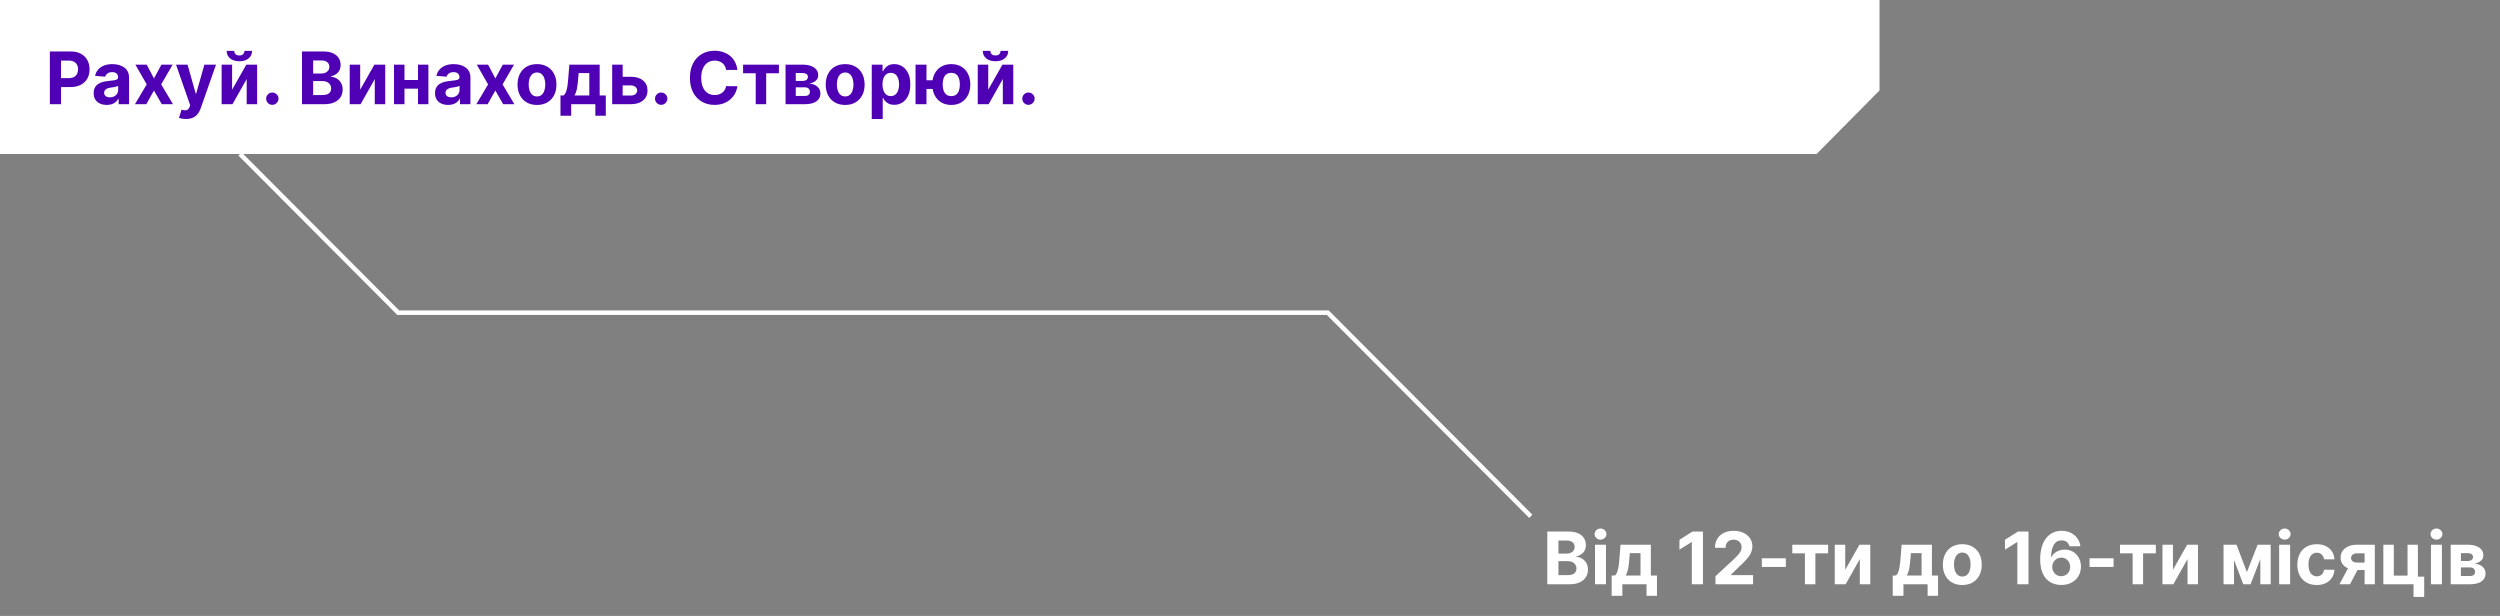 <svg width="552" height="136" viewBox="0 0 552 136" fill="none" xmlns="http://www.w3.org/2000/svg">
<rect x="0" y="0" width="552" height="136" fill="#808080" stroke="none"/>
<path d="M0 0V34H401.105L415 19.963V0H0Z" fill="white"/>
<path d="M11.011 23V11.364H15.602C16.485 11.364 17.237 11.532 17.858 11.869C18.479 12.203 18.953 12.667 19.278 13.261C19.608 13.852 19.773 14.534 19.773 15.307C19.773 16.079 19.606 16.761 19.273 17.352C18.939 17.943 18.456 18.403 17.824 18.733C17.195 19.062 16.434 19.227 15.54 19.227H12.614V17.256H15.142C15.616 17.256 16.006 17.174 16.312 17.011C16.623 16.845 16.854 16.616 17.006 16.324C17.161 16.028 17.239 15.689 17.239 15.307C17.239 14.921 17.161 14.583 17.006 14.296C16.854 14.004 16.623 13.778 16.312 13.619C16.002 13.456 15.608 13.375 15.131 13.375H13.472V23H11.011ZM23.579 23.165C23.023 23.165 22.526 23.068 22.091 22.875C21.655 22.678 21.311 22.388 21.057 22.006C20.807 21.619 20.682 21.138 20.682 20.562C20.682 20.078 20.771 19.671 20.949 19.341C21.127 19.011 21.369 18.746 21.676 18.546C21.983 18.345 22.331 18.193 22.722 18.091C23.116 17.989 23.528 17.917 23.96 17.875C24.468 17.822 24.877 17.773 25.188 17.727C25.498 17.678 25.724 17.606 25.864 17.511C26.004 17.417 26.074 17.276 26.074 17.091V17.057C26.074 16.697 25.96 16.419 25.733 16.222C25.509 16.025 25.191 15.926 24.778 15.926C24.343 15.926 23.996 16.023 23.739 16.216C23.481 16.405 23.311 16.644 23.227 16.932L20.989 16.75C21.102 16.22 21.326 15.761 21.659 15.375C21.992 14.985 22.422 14.686 22.949 14.477C23.479 14.265 24.093 14.159 24.79 14.159C25.275 14.159 25.739 14.216 26.182 14.329C26.629 14.443 27.025 14.619 27.369 14.858C27.718 15.097 27.992 15.403 28.193 15.778C28.394 16.15 28.494 16.595 28.494 17.114V23H26.199V21.79H26.131C25.991 22.062 25.803 22.303 25.568 22.511C25.333 22.716 25.051 22.877 24.722 22.994C24.392 23.108 24.011 23.165 23.579 23.165ZM24.273 21.494C24.629 21.494 24.943 21.424 25.216 21.284C25.489 21.14 25.703 20.947 25.858 20.704C26.013 20.462 26.091 20.188 26.091 19.881V18.954C26.015 19.004 25.911 19.049 25.778 19.091C25.65 19.129 25.504 19.165 25.341 19.199C25.178 19.229 25.015 19.258 24.852 19.284C24.689 19.307 24.542 19.328 24.409 19.347C24.125 19.388 23.877 19.454 23.665 19.546C23.453 19.636 23.288 19.759 23.171 19.915C23.053 20.066 22.994 20.256 22.994 20.483C22.994 20.812 23.114 21.064 23.352 21.239C23.595 21.409 23.901 21.494 24.273 21.494ZM32.395 14.273L33.997 17.324L35.639 14.273H38.122L35.594 18.636L38.19 23H35.719L33.997 19.983L32.304 23H29.804L32.395 18.636L29.895 14.273H32.395ZM41.054 26.273C40.747 26.273 40.459 26.248 40.19 26.199C39.925 26.153 39.706 26.095 39.531 26.023L40.077 24.216C40.361 24.303 40.617 24.35 40.844 24.358C41.075 24.366 41.274 24.312 41.44 24.199C41.611 24.085 41.749 23.892 41.855 23.619L41.997 23.25L38.867 14.273H41.412L43.219 20.682H43.31L45.133 14.273H47.696L44.304 23.943C44.141 24.413 43.919 24.822 43.639 25.171C43.363 25.523 43.012 25.794 42.588 25.983C42.164 26.176 41.653 26.273 41.054 26.273ZM51.247 19.807L54.389 14.273H56.776V23H54.469V17.449L51.338 23H48.935V14.273H51.247V19.807ZM53.974 11.227H55.662C55.658 11.917 55.403 12.472 54.895 12.892C54.391 13.312 53.709 13.523 52.849 13.523C51.986 13.523 51.302 13.312 50.798 12.892C50.294 12.472 50.043 11.917 50.043 11.227H51.719C51.715 11.489 51.798 11.723 51.969 11.932C52.143 12.14 52.437 12.244 52.849 12.244C53.251 12.244 53.539 12.142 53.713 11.938C53.887 11.733 53.974 11.496 53.974 11.227ZM60.131 23.148C59.756 23.148 59.434 23.015 59.165 22.75C58.9 22.481 58.767 22.159 58.767 21.784C58.767 21.413 58.9 21.095 59.165 20.829C59.434 20.564 59.756 20.432 60.131 20.432C60.494 20.432 60.812 20.564 61.085 20.829C61.358 21.095 61.494 21.413 61.494 21.784C61.494 22.034 61.43 22.263 61.301 22.472C61.176 22.676 61.011 22.841 60.807 22.966C60.602 23.087 60.377 23.148 60.131 23.148ZM66.683 23V11.364H71.342C72.198 11.364 72.912 11.491 73.484 11.744C74.056 11.998 74.486 12.35 74.774 12.801C75.062 13.248 75.206 13.763 75.206 14.347C75.206 14.801 75.115 15.201 74.933 15.546C74.751 15.886 74.501 16.167 74.183 16.386C73.869 16.602 73.509 16.756 73.104 16.847V16.96C73.547 16.979 73.962 17.104 74.348 17.335C74.738 17.566 75.055 17.89 75.297 18.307C75.539 18.72 75.66 19.212 75.66 19.784C75.66 20.401 75.507 20.953 75.2 21.438C74.897 21.919 74.448 22.299 73.854 22.579C73.259 22.86 72.526 23 71.655 23H66.683ZM69.144 20.989H71.149C71.835 20.989 72.335 20.858 72.649 20.597C72.963 20.331 73.121 19.979 73.121 19.54C73.121 19.218 73.043 18.934 72.888 18.688C72.733 18.441 72.511 18.248 72.223 18.108C71.939 17.968 71.6 17.898 71.206 17.898H69.144V20.989ZM69.144 16.233H70.967C71.305 16.233 71.604 16.174 71.865 16.057C72.13 15.936 72.338 15.765 72.49 15.546C72.645 15.326 72.723 15.062 72.723 14.756C72.723 14.335 72.573 13.996 72.274 13.739C71.979 13.481 71.558 13.352 71.013 13.352H69.144V16.233ZM79.528 19.807L82.671 14.273H85.057V23H82.75V17.449L79.619 23H77.216V14.273H79.528V19.807ZM93.071 17.671V19.574H88.514V17.671H93.071ZM89.31 14.273V23H86.997V14.273H89.31ZM94.588 14.273V23H92.293V14.273H94.588ZM98.954 23.165C98.398 23.165 97.901 23.068 97.466 22.875C97.03 22.678 96.686 22.388 96.432 22.006C96.182 21.619 96.057 21.138 96.057 20.562C96.057 20.078 96.146 19.671 96.324 19.341C96.502 19.011 96.744 18.746 97.051 18.546C97.358 18.345 97.706 18.193 98.097 18.091C98.49 17.989 98.903 17.917 99.335 17.875C99.843 17.822 100.252 17.773 100.562 17.727C100.873 17.678 101.098 17.606 101.239 17.511C101.379 17.417 101.449 17.276 101.449 17.091V17.057C101.449 16.697 101.335 16.419 101.108 16.222C100.884 16.025 100.566 15.926 100.153 15.926C99.718 15.926 99.371 16.023 99.114 16.216C98.856 16.405 98.686 16.644 98.602 16.932L96.364 16.75C96.477 16.22 96.701 15.761 97.034 15.375C97.367 14.985 97.797 14.686 98.324 14.477C98.854 14.265 99.468 14.159 100.165 14.159C100.65 14.159 101.114 14.216 101.557 14.329C102.004 14.443 102.4 14.619 102.744 14.858C103.093 15.097 103.367 15.403 103.568 15.778C103.769 16.15 103.869 16.595 103.869 17.114V23H101.574V21.79H101.506C101.366 22.062 101.178 22.303 100.943 22.511C100.708 22.716 100.426 22.877 100.097 22.994C99.767 23.108 99.386 23.165 98.954 23.165ZM99.648 21.494C100.004 21.494 100.318 21.424 100.591 21.284C100.864 21.14 101.078 20.947 101.233 20.704C101.388 20.462 101.466 20.188 101.466 19.881V18.954C101.39 19.004 101.286 19.049 101.153 19.091C101.025 19.129 100.879 19.165 100.716 19.199C100.553 19.229 100.39 19.258 100.227 19.284C100.064 19.307 99.917 19.328 99.784 19.347C99.5 19.388 99.252 19.454 99.04 19.546C98.828 19.636 98.663 19.759 98.546 19.915C98.428 20.066 98.369 20.256 98.369 20.483C98.369 20.812 98.489 21.064 98.727 21.239C98.97 21.409 99.276 21.494 99.648 21.494ZM107.77 14.273L109.372 17.324L111.014 14.273H113.497L110.969 18.636L113.565 23H111.094L109.372 19.983L107.679 23H105.179L107.77 18.636L105.27 14.273H107.77ZM118.565 23.171C117.683 23.171 116.92 22.983 116.276 22.608C115.635 22.229 115.141 21.703 114.793 21.028C114.444 20.35 114.27 19.564 114.27 18.671C114.27 17.769 114.444 16.981 114.793 16.307C115.141 15.629 115.635 15.102 116.276 14.727C116.92 14.348 117.683 14.159 118.565 14.159C119.448 14.159 120.209 14.348 120.849 14.727C121.493 15.102 121.99 15.629 122.338 16.307C122.687 16.981 122.861 17.769 122.861 18.671C122.861 19.564 122.687 20.35 122.338 21.028C121.99 21.703 121.493 22.229 120.849 22.608C120.209 22.983 119.448 23.171 118.565 23.171ZM118.577 21.296C118.978 21.296 119.313 21.182 119.582 20.954C119.851 20.724 120.054 20.409 120.19 20.011C120.33 19.614 120.401 19.161 120.401 18.653C120.401 18.146 120.33 17.693 120.19 17.296C120.054 16.898 119.851 16.583 119.582 16.352C119.313 16.121 118.978 16.006 118.577 16.006C118.171 16.006 117.83 16.121 117.554 16.352C117.281 16.583 117.075 16.898 116.935 17.296C116.798 17.693 116.73 18.146 116.73 18.653C116.73 19.161 116.798 19.614 116.935 20.011C117.075 20.409 117.281 20.724 117.554 20.954C117.83 21.182 118.171 21.296 118.577 21.296ZM123.753 25.557V21.079H124.423C124.616 20.958 124.772 20.765 124.889 20.5C125.01 20.235 125.109 19.922 125.185 19.562C125.264 19.203 125.325 18.814 125.366 18.398C125.412 17.977 125.452 17.553 125.486 17.125L125.713 14.273H132.406V21.079H133.759V25.557H131.452V23H126.116V25.557H123.753ZM126.832 21.079H130.122V16.136H127.77L127.679 17.125C127.615 18.057 127.522 18.849 127.401 19.5C127.279 20.148 127.09 20.674 126.832 21.079ZM136.686 16.954H139.294C140.449 16.954 141.351 17.231 141.999 17.784C142.646 18.333 142.97 19.068 142.97 19.989C142.97 20.587 142.824 21.114 142.533 21.568C142.241 22.019 141.821 22.371 141.271 22.625C140.722 22.875 140.063 23 139.294 23H135.169V14.273H137.482V21.097H139.294C139.699 21.097 140.033 20.994 140.294 20.79C140.555 20.585 140.688 20.324 140.692 20.006C140.688 19.669 140.555 19.394 140.294 19.182C140.033 18.966 139.699 18.858 139.294 18.858H136.686V16.954ZM145.99 23.148C145.615 23.148 145.293 23.015 145.024 22.75C144.759 22.481 144.626 22.159 144.626 21.784C144.626 21.413 144.759 21.095 145.024 20.829C145.293 20.564 145.615 20.432 145.99 20.432C146.354 20.432 146.672 20.564 146.945 20.829C147.217 21.095 147.354 21.413 147.354 21.784C147.354 22.034 147.289 22.263 147.161 22.472C147.036 22.676 146.871 22.841 146.666 22.966C146.462 23.087 146.236 23.148 145.99 23.148ZM162.81 15.438H160.321C160.276 15.116 160.183 14.829 160.043 14.579C159.902 14.326 159.723 14.11 159.503 13.932C159.283 13.754 159.029 13.617 158.741 13.523C158.457 13.428 158.149 13.381 157.815 13.381C157.213 13.381 156.688 13.53 156.241 13.829C155.795 14.125 155.448 14.557 155.202 15.125C154.955 15.689 154.832 16.375 154.832 17.182C154.832 18.011 154.955 18.708 155.202 19.273C155.452 19.837 155.8 20.263 156.247 20.551C156.694 20.839 157.211 20.983 157.798 20.983C158.128 20.983 158.433 20.939 158.713 20.852C158.997 20.765 159.249 20.638 159.469 20.472C159.688 20.301 159.87 20.095 160.014 19.852C160.162 19.61 160.264 19.333 160.321 19.023L162.81 19.034C162.745 19.568 162.584 20.083 162.327 20.579C162.073 21.072 161.73 21.513 161.298 21.903C160.87 22.29 160.359 22.597 159.764 22.824C159.173 23.047 158.505 23.159 157.759 23.159C156.721 23.159 155.793 22.924 154.974 22.454C154.16 21.985 153.516 21.305 153.043 20.415C152.573 19.525 152.338 18.447 152.338 17.182C152.338 15.913 152.577 14.833 153.054 13.943C153.531 13.053 154.179 12.375 154.997 11.909C155.815 11.439 156.736 11.204 157.759 11.204C158.433 11.204 159.058 11.299 159.634 11.489C160.213 11.678 160.726 11.954 161.173 12.318C161.62 12.678 161.984 13.119 162.264 13.642C162.548 14.165 162.73 14.763 162.81 15.438ZM164.074 16.176V14.273H171.983V16.176H169.17V23H166.864V16.176H164.074ZM173.45 23V14.273H177.172C178.248 14.273 179.098 14.477 179.723 14.886C180.348 15.296 180.661 15.877 180.661 16.631C180.661 17.104 180.484 17.498 180.132 17.812C179.78 18.127 179.291 18.339 178.666 18.449C179.189 18.487 179.634 18.606 180.001 18.807C180.373 19.004 180.655 19.259 180.848 19.574C181.045 19.888 181.143 20.237 181.143 20.619C181.143 21.116 181.011 21.542 180.746 21.898C180.484 22.254 180.1 22.526 179.592 22.716C179.089 22.905 178.473 23 177.746 23H173.45ZM175.706 21.188H177.746C178.083 21.188 178.346 21.108 178.536 20.949C178.729 20.786 178.825 20.564 178.825 20.284C178.825 19.974 178.729 19.729 178.536 19.551C178.346 19.373 178.083 19.284 177.746 19.284H175.706V21.188ZM175.706 17.864H177.223C177.465 17.864 177.672 17.829 177.842 17.761C178.017 17.689 178.149 17.587 178.24 17.454C178.335 17.322 178.382 17.165 178.382 16.983C178.382 16.714 178.274 16.504 178.058 16.352C177.842 16.201 177.547 16.125 177.172 16.125H175.706V17.864ZM186.612 23.171C185.73 23.171 184.966 22.983 184.322 22.608C183.682 22.229 183.188 21.703 182.839 21.028C182.491 20.35 182.317 19.564 182.317 18.671C182.317 17.769 182.491 16.981 182.839 16.307C183.188 15.629 183.682 15.102 184.322 14.727C184.966 14.348 185.73 14.159 186.612 14.159C187.495 14.159 188.256 14.348 188.896 14.727C189.54 15.102 190.036 15.629 190.385 16.307C190.733 16.981 190.908 17.769 190.908 18.671C190.908 19.564 190.733 20.35 190.385 21.028C190.036 21.703 189.54 22.229 188.896 22.608C188.256 22.983 187.495 23.171 186.612 23.171ZM186.624 21.296C187.025 21.296 187.36 21.182 187.629 20.954C187.898 20.724 188.101 20.409 188.237 20.011C188.377 19.614 188.447 19.161 188.447 18.653C188.447 18.146 188.377 17.693 188.237 17.296C188.101 16.898 187.898 16.583 187.629 16.352C187.36 16.121 187.025 16.006 186.624 16.006C186.218 16.006 185.877 16.121 185.601 16.352C185.328 16.583 185.122 16.898 184.982 17.296C184.845 17.693 184.777 18.146 184.777 18.653C184.777 19.161 184.845 19.614 184.982 20.011C185.122 20.409 185.328 20.724 185.601 20.954C185.877 21.182 186.218 21.296 186.624 21.296ZM192.482 26.273V14.273H194.868V15.739H194.976C195.082 15.504 195.235 15.265 195.436 15.023C195.641 14.777 195.906 14.572 196.232 14.409C196.561 14.242 196.97 14.159 197.459 14.159C198.095 14.159 198.682 14.326 199.22 14.659C199.758 14.989 200.188 15.487 200.51 16.153C200.832 16.816 200.993 17.648 200.993 18.648C200.993 19.621 200.836 20.443 200.521 21.114C200.211 21.78 199.786 22.286 199.249 22.631C198.714 22.972 198.116 23.142 197.453 23.142C196.983 23.142 196.584 23.064 196.254 22.909C195.929 22.754 195.661 22.559 195.453 22.324C195.245 22.085 195.086 21.845 194.976 21.602H194.902V26.273H192.482ZM194.851 18.636C194.851 19.155 194.923 19.608 195.067 19.994C195.211 20.381 195.419 20.682 195.692 20.898C195.964 21.11 196.296 21.216 196.686 21.216C197.08 21.216 197.413 21.108 197.686 20.892C197.959 20.672 198.165 20.369 198.305 19.983C198.449 19.593 198.521 19.144 198.521 18.636C198.521 18.133 198.451 17.689 198.311 17.307C198.171 16.924 197.964 16.625 197.692 16.409C197.419 16.193 197.084 16.085 196.686 16.085C196.292 16.085 195.959 16.189 195.686 16.398C195.417 16.606 195.211 16.901 195.067 17.284C194.923 17.667 194.851 18.117 194.851 18.636ZM207.43 17.722V19.642H202.697V17.722H207.43ZM204.567 14.273V23H202.152V14.273H204.567ZM210.044 23.171C209.18 23.171 208.434 22.977 207.805 22.591C207.177 22.204 206.692 21.671 206.351 20.989C206.014 20.307 205.845 19.525 205.845 18.642C205.845 17.759 206.014 16.981 206.351 16.307C206.692 15.633 207.177 15.106 207.805 14.727C208.434 14.348 209.18 14.159 210.044 14.159C210.911 14.159 211.658 14.348 212.283 14.727C212.911 15.106 213.394 15.633 213.732 16.307C214.072 16.981 214.243 17.759 214.243 18.642C214.243 19.525 214.072 20.307 213.732 20.989C213.394 21.671 212.911 22.204 212.283 22.591C211.658 22.977 210.911 23.171 210.044 23.171ZM210.044 21.216C210.495 21.216 210.858 21.106 211.135 20.886C211.411 20.663 211.614 20.358 211.743 19.972C211.872 19.581 211.936 19.138 211.936 18.642C211.936 18.146 211.872 17.706 211.743 17.324C211.614 16.938 211.411 16.634 211.135 16.415C210.858 16.195 210.495 16.085 210.044 16.085C209.597 16.085 209.233 16.195 208.953 16.415C208.673 16.631 208.466 16.93 208.334 17.312C208.205 17.695 208.141 18.138 208.141 18.642C208.141 19.142 208.205 19.585 208.334 19.972C208.466 20.358 208.673 20.663 208.953 20.886C209.233 21.106 209.597 21.216 210.044 21.216ZM218.2 19.807L221.342 14.273H223.729V23H221.422V17.449L218.291 23H215.888V14.273H218.2V19.807ZM220.928 11.227H222.615C222.611 11.917 222.356 12.472 221.848 12.892C221.344 13.312 220.662 13.523 219.803 13.523C218.939 13.523 218.255 13.312 217.751 12.892C217.248 12.472 216.996 11.917 216.996 11.227H218.672C218.668 11.489 218.751 11.723 218.922 11.932C219.096 12.14 219.39 12.244 219.803 12.244C220.204 12.244 220.492 12.142 220.666 11.938C220.84 11.733 220.928 11.496 220.928 11.227ZM227.084 23.148C226.709 23.148 226.387 23.015 226.118 22.75C225.853 22.481 225.72 22.159 225.72 21.784C225.72 21.413 225.853 21.095 226.118 20.829C226.387 20.564 226.709 20.432 227.084 20.432C227.447 20.432 227.766 20.564 228.038 20.829C228.311 21.095 228.447 21.413 228.447 21.784C228.447 22.034 228.383 22.263 228.254 22.472C228.129 22.676 227.964 22.841 227.76 22.966C227.555 23.087 227.33 23.148 227.084 23.148Z" fill="#4F00B4"/>
<path d="M53 34L87.93 69.039H293.179L338 114" stroke="white"/>
<path d="M341.644 129V117.364H346.303C347.159 117.364 347.873 117.491 348.445 117.744C349.017 117.998 349.447 118.35 349.735 118.801C350.023 119.248 350.167 119.763 350.167 120.347C350.167 120.801 350.076 121.201 349.894 121.545C349.712 121.886 349.462 122.167 349.144 122.386C348.83 122.602 348.47 122.756 348.065 122.847V122.96C348.508 122.979 348.923 123.104 349.309 123.335C349.699 123.566 350.015 123.89 350.258 124.307C350.5 124.72 350.621 125.212 350.621 125.784C350.621 126.402 350.468 126.953 350.161 127.438C349.858 127.919 349.409 128.299 348.815 128.58C348.22 128.86 347.487 129 346.616 129H341.644ZM344.104 126.989H346.11C346.796 126.989 347.296 126.858 347.61 126.597C347.924 126.331 348.082 125.979 348.082 125.54C348.082 125.218 348.004 124.934 347.849 124.688C347.693 124.441 347.472 124.248 347.184 124.108C346.9 123.968 346.561 123.898 346.167 123.898H344.104V126.989ZM344.104 122.233H345.928C346.265 122.233 346.565 122.174 346.826 122.057C347.091 121.936 347.299 121.765 347.451 121.545C347.606 121.326 347.684 121.062 347.684 120.756C347.684 120.335 347.534 119.996 347.235 119.739C346.94 119.481 346.519 119.352 345.974 119.352H344.104V122.233ZM352.177 129V120.273H354.597V129H352.177ZM353.393 119.148C353.033 119.148 352.724 119.028 352.467 118.79C352.213 118.547 352.086 118.258 352.086 117.92C352.086 117.587 352.213 117.301 352.467 117.062C352.724 116.82 353.033 116.699 353.393 116.699C353.753 116.699 354.059 116.82 354.313 117.062C354.571 117.301 354.7 117.587 354.7 117.92C354.7 118.258 354.571 118.547 354.313 118.79C354.059 119.028 353.753 119.148 353.393 119.148ZM355.854 131.557V127.08H356.525C356.718 126.958 356.873 126.765 356.991 126.5C357.112 126.235 357.21 125.922 357.286 125.562C357.366 125.203 357.426 124.814 357.468 124.398C357.513 123.977 357.553 123.553 357.587 123.125L357.815 120.273H364.508V127.08H365.86V131.557H363.553V129H358.218V131.557H355.854ZM358.934 127.08H362.224V122.136H359.871L359.781 123.125C359.716 124.057 359.623 124.848 359.502 125.5C359.381 126.148 359.192 126.674 358.934 127.08ZM376.013 117.364V129H373.553V119.699H373.485L370.82 121.369V119.188L373.701 117.364H376.013ZM378.779 129V127.227L382.921 123.392C383.273 123.051 383.569 122.744 383.808 122.472C384.05 122.199 384.234 121.932 384.359 121.67C384.484 121.405 384.546 121.119 384.546 120.812C384.546 120.472 384.469 120.178 384.313 119.932C384.158 119.682 383.946 119.491 383.677 119.358C383.408 119.222 383.103 119.153 382.762 119.153C382.406 119.153 382.095 119.225 381.83 119.369C381.565 119.513 381.361 119.72 381.217 119.989C381.073 120.258 381.001 120.578 381.001 120.949H378.665C378.665 120.187 378.838 119.527 379.183 118.966C379.527 118.405 380.01 117.972 380.631 117.665C381.253 117.358 381.969 117.205 382.779 117.205C383.612 117.205 384.338 117.352 384.955 117.648C385.576 117.939 386.059 118.345 386.404 118.864C386.749 119.383 386.921 119.977 386.921 120.648C386.921 121.087 386.834 121.521 386.66 121.949C386.489 122.377 386.184 122.852 385.745 123.375C385.306 123.894 384.686 124.517 383.887 125.244L382.188 126.909V126.989H387.075V129H378.779ZM394.317 123.261V125.182H389.011V123.261H394.317ZM395.738 122.176V120.273H403.647V122.176H400.835V129H398.528V122.176H395.738ZM407.427 125.807L410.569 120.273H412.955V129H410.648V123.449L407.518 129H405.114V120.273H407.427V125.807ZM417.917 131.557V127.08H418.587C418.781 126.958 418.936 126.765 419.053 126.5C419.174 126.235 419.273 125.922 419.349 125.562C419.428 125.203 419.489 124.814 419.531 124.398C419.576 123.977 419.616 123.553 419.65 123.125L419.877 120.273H426.57V127.08H427.923V131.557H425.616V129H420.281V131.557H417.917ZM420.996 127.08H424.286V122.136H421.934L421.843 123.125C421.779 124.057 421.686 124.848 421.565 125.5C421.443 126.148 421.254 126.674 420.996 127.08ZM433.276 129.17C432.394 129.17 431.63 128.983 430.987 128.608C430.346 128.229 429.852 127.703 429.504 127.028C429.155 126.35 428.981 125.564 428.981 124.67C428.981 123.769 429.155 122.981 429.504 122.307C429.852 121.629 430.346 121.102 430.987 120.727C431.63 120.348 432.394 120.159 433.276 120.159C434.159 120.159 434.92 120.348 435.56 120.727C436.204 121.102 436.701 121.629 437.049 122.307C437.397 122.981 437.572 123.769 437.572 124.67C437.572 125.564 437.397 126.35 437.049 127.028C436.701 127.703 436.204 128.229 435.56 128.608C434.92 128.983 434.159 129.17 433.276 129.17ZM433.288 127.295C433.689 127.295 434.024 127.182 434.293 126.955C434.562 126.723 434.765 126.409 434.901 126.011C435.041 125.614 435.112 125.161 435.112 124.653C435.112 124.146 435.041 123.693 434.901 123.295C434.765 122.898 434.562 122.583 434.293 122.352C434.024 122.121 433.689 122.006 433.288 122.006C432.882 122.006 432.541 122.121 432.265 122.352C431.992 122.583 431.786 122.898 431.646 123.295C431.509 123.693 431.441 124.146 431.441 124.653C431.441 125.161 431.509 125.614 431.646 126.011C431.786 126.409 431.992 126.723 432.265 126.955C432.541 127.182 432.882 127.295 433.288 127.295ZM447.888 117.364V129H445.428V119.699H445.36L442.695 121.369V119.188L445.576 117.364H447.888ZM455.12 129.159C454.522 129.155 453.944 129.055 453.387 128.858C452.834 128.661 452.338 128.341 451.898 127.898C451.459 127.455 451.111 126.867 450.853 126.136C450.599 125.405 450.472 124.508 450.472 123.443C450.476 122.466 450.588 121.593 450.808 120.824C451.031 120.051 451.349 119.396 451.762 118.858C452.179 118.32 452.677 117.911 453.256 117.631C453.836 117.347 454.486 117.205 455.205 117.205C455.982 117.205 456.667 117.356 457.262 117.659C457.857 117.958 458.334 118.366 458.694 118.881C459.058 119.396 459.277 119.973 459.353 120.614H456.927C456.832 120.208 456.633 119.89 456.33 119.659C456.027 119.428 455.652 119.312 455.205 119.312C454.448 119.312 453.872 119.642 453.478 120.301C453.088 120.96 452.889 121.856 452.881 122.989H452.961C453.135 122.644 453.37 122.35 453.665 122.108C453.965 121.862 454.304 121.674 454.683 121.545C455.065 121.413 455.469 121.347 455.893 121.347C456.582 121.347 457.196 121.509 457.734 121.835C458.272 122.157 458.696 122.6 459.006 123.165C459.317 123.729 459.472 124.375 459.472 125.102C459.472 125.89 459.289 126.591 458.921 127.205C458.558 127.818 458.048 128.299 457.393 128.648C456.741 128.992 455.984 129.163 455.12 129.159ZM455.109 127.227C455.487 127.227 455.826 127.136 456.126 126.955C456.425 126.773 456.66 126.527 456.83 126.216C457.001 125.905 457.086 125.557 457.086 125.17C457.086 124.784 457.001 124.437 456.83 124.131C456.664 123.824 456.433 123.58 456.137 123.398C455.842 123.216 455.504 123.125 455.126 123.125C454.842 123.125 454.578 123.178 454.336 123.284C454.097 123.39 453.887 123.538 453.705 123.727C453.527 123.917 453.387 124.136 453.285 124.386C453.183 124.633 453.131 124.896 453.131 125.176C453.131 125.551 453.217 125.894 453.387 126.205C453.561 126.515 453.796 126.763 454.092 126.949C454.391 127.134 454.73 127.227 455.109 127.227ZM466.677 123.261V125.182H461.37V123.261H466.677ZM468.097 122.176V120.273H476.006V122.176H473.194V129H470.887V122.176H468.097ZM479.786 125.807L482.928 120.273H485.315V129H483.008V123.449L479.877 129H477.474V120.273H479.786V125.807ZM496.117 126.324L498.481 120.273H500.322L496.918 129H495.31L491.987 120.273H493.822L496.117 126.324ZM493.271 120.273V129H490.958V120.273H493.271ZM499.083 129V120.273H501.367V129H499.083ZM503.239 129V120.273H505.66V129H503.239ZM504.455 119.148C504.095 119.148 503.787 119.028 503.529 118.79C503.275 118.547 503.148 118.258 503.148 117.92C503.148 117.587 503.275 117.301 503.529 117.062C503.787 116.82 504.095 116.699 504.455 116.699C504.815 116.699 505.122 116.82 505.376 117.062C505.633 117.301 505.762 117.587 505.762 117.92C505.762 118.258 505.633 118.547 505.376 118.79C505.122 119.028 504.815 119.148 504.455 119.148ZM511.542 129.17C510.648 129.17 509.879 128.981 509.235 128.602C508.595 128.22 508.103 127.689 507.758 127.011C507.417 126.333 507.246 125.553 507.246 124.67C507.246 123.777 507.419 122.992 507.763 122.318C508.112 121.64 508.606 121.112 509.246 120.733C509.887 120.35 510.648 120.159 511.531 120.159C512.292 120.159 512.959 120.297 513.531 120.574C514.103 120.85 514.555 121.239 514.888 121.739C515.222 122.239 515.406 122.826 515.44 123.5H513.156C513.091 123.064 512.921 122.714 512.644 122.449C512.371 122.18 512.013 122.045 511.57 122.045C511.195 122.045 510.868 122.148 510.587 122.352C510.311 122.553 510.095 122.847 509.94 123.233C509.784 123.619 509.707 124.087 509.707 124.636C509.707 125.193 509.782 125.667 509.934 126.057C510.089 126.447 510.307 126.744 510.587 126.949C510.868 127.153 511.195 127.256 511.57 127.256C511.847 127.256 512.095 127.199 512.315 127.085C512.538 126.972 512.722 126.807 512.866 126.591C513.013 126.371 513.11 126.108 513.156 125.801H515.44C515.402 126.468 515.22 127.055 514.894 127.562C514.572 128.066 514.127 128.46 513.559 128.744C512.991 129.028 512.318 129.17 511.542 129.17ZM522.103 129V122.17H520.467C520.023 122.17 519.686 122.273 519.455 122.477C519.224 122.682 519.111 122.924 519.114 123.205C519.111 123.489 519.22 123.729 519.444 123.926C519.671 124.119 520.004 124.216 520.444 124.216H522.91V125.852H520.444C519.698 125.852 519.052 125.739 518.506 125.511C517.961 125.284 517.54 124.968 517.245 124.562C516.95 124.153 516.804 123.678 516.808 123.136C516.804 122.568 516.95 122.07 517.245 121.642C517.54 121.21 517.963 120.875 518.512 120.636C519.065 120.394 519.717 120.273 520.467 120.273H524.359V129H522.103ZM516.558 129L518.984 124.455H521.296L518.876 129H516.558ZM533.87 120.273V127.33H535.262V131.807H532.91V129H526.239V120.273H528.552V127.097H531.586V120.273H533.87ZM536.755 129V120.273H539.175V129H536.755ZM537.971 119.148C537.611 119.148 537.302 119.028 537.045 118.79C536.791 118.547 536.664 118.258 536.664 117.92C536.664 117.587 536.791 117.301 537.045 117.062C537.302 116.82 537.611 116.699 537.971 116.699C538.331 116.699 538.638 116.82 538.891 117.062C539.149 117.301 539.278 117.587 539.278 117.92C539.278 118.258 539.149 118.547 538.891 118.79C538.638 119.028 538.331 119.148 537.971 119.148ZM541.114 129V120.273H544.836C545.912 120.273 546.762 120.477 547.387 120.886C548.012 121.295 548.325 121.877 548.325 122.631C548.325 123.104 548.148 123.498 547.796 123.812C547.444 124.127 546.955 124.339 546.33 124.449C546.853 124.487 547.298 124.606 547.665 124.807C548.037 125.004 548.319 125.259 548.512 125.574C548.709 125.888 548.808 126.237 548.808 126.619C548.808 127.116 548.675 127.542 548.41 127.898C548.148 128.254 547.764 128.527 547.256 128.716C546.753 128.905 546.137 129 545.41 129H541.114ZM543.37 127.188H545.41C545.747 127.188 546.01 127.108 546.2 126.949C546.393 126.786 546.489 126.564 546.489 126.284C546.489 125.973 546.393 125.729 546.2 125.551C546.01 125.373 545.747 125.284 545.41 125.284H543.37V127.188ZM543.37 123.864H544.887C545.129 123.864 545.336 123.83 545.506 123.761C545.681 123.689 545.813 123.587 545.904 123.455C545.999 123.322 546.046 123.165 546.046 122.983C546.046 122.714 545.938 122.504 545.722 122.352C545.506 122.201 545.211 122.125 544.836 122.125H543.37V123.864Z" fill="white"/>
</svg>
